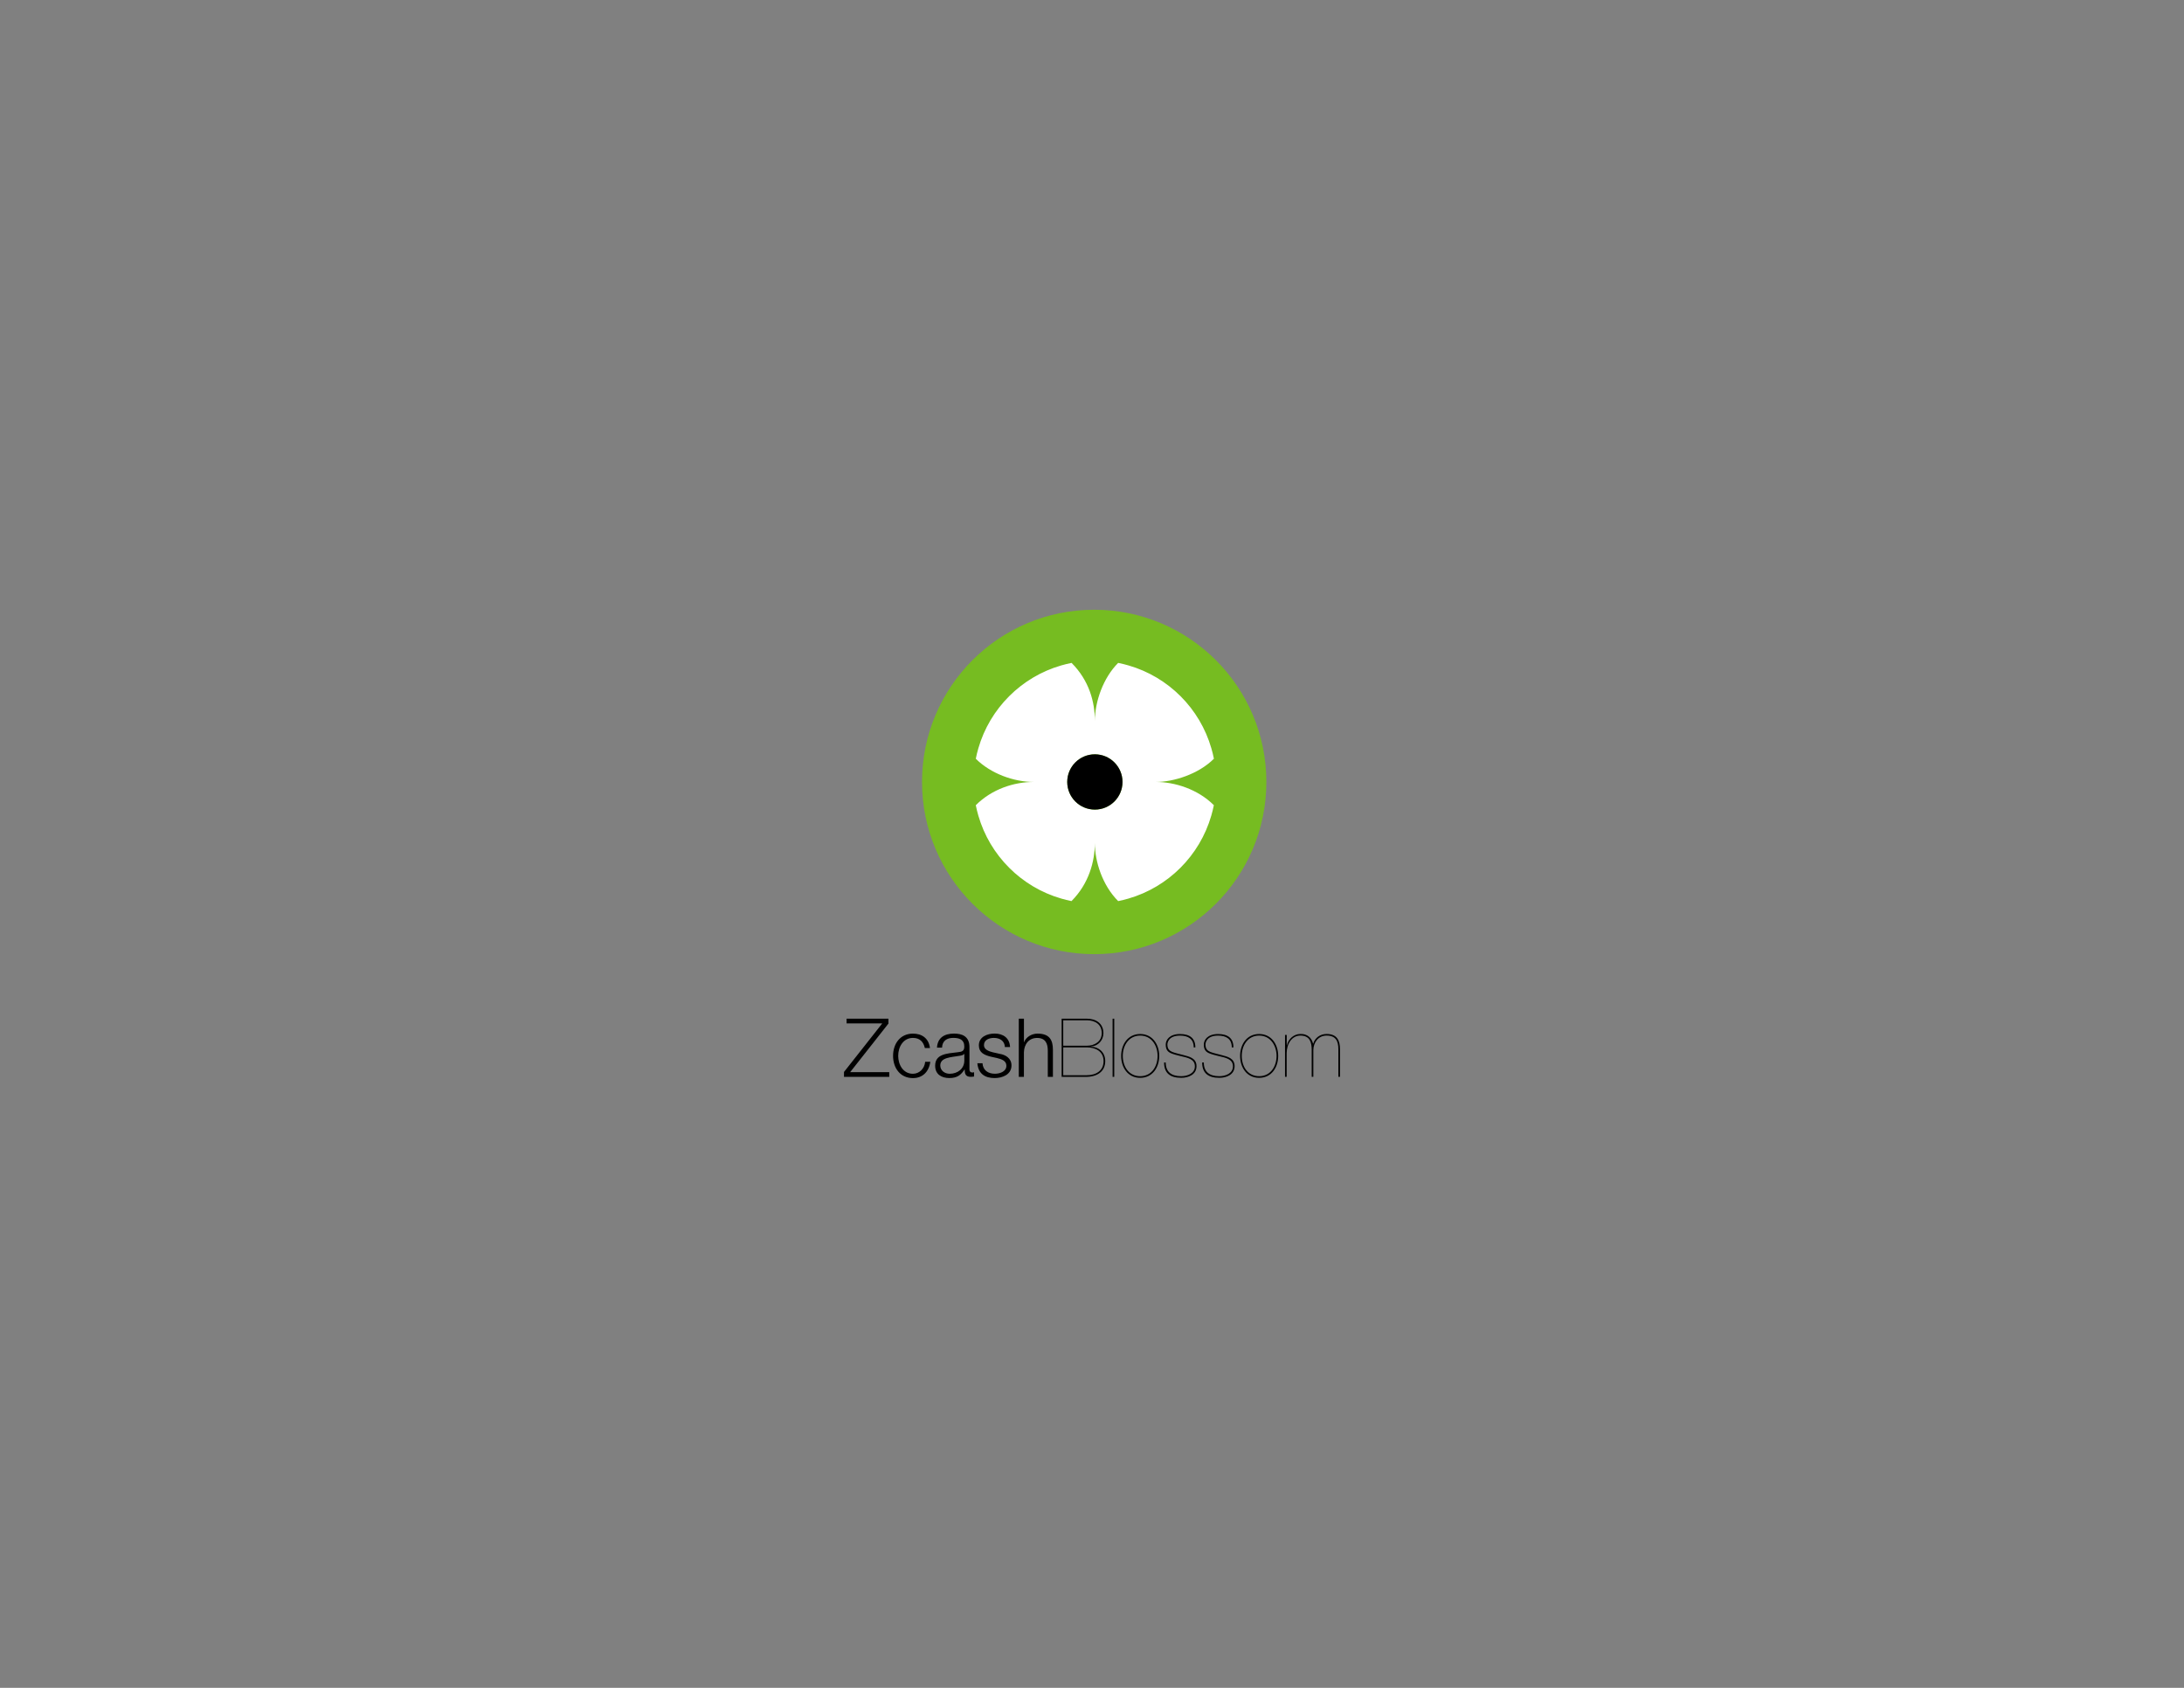 <?xml version="1.0" encoding="utf-8"?>
<!-- Generator: Adobe Illustrator 23.0.1, SVG Export Plug-In . SVG Version: 6.00 Build 0)  -->
<svg version="1.1" id="Layer_1" xmlns="http://www.w3.org/2000/svg" xmlns:xlink="http://www.w3.org/1999/xlink" x="0px" y="0px"
	 viewBox="0 0 792 612" style="enable-background:new 0 0 792 612;" xml:space="preserve">
<rect x="0" y="0" width="792" height="612" fill="#808080" stroke="none"/>
<style type="text/css">
	.st0{fill:#76BC21;}
	.st1{fill:#FFFFFF;}
</style>
<path class="st0" d="M459.23,283.53c0,34.48-27.95,62.44-62.44,62.44c-34.48,0-62.43-27.95-62.43-62.44
	c0-34.48,27.95-62.44,62.43-62.44C431.27,221.1,459.23,249.05,459.23,283.53"/>
<path class="st1" d="M440.21,275.11c-0.25-1.29-0.57-2.55-0.93-3.79c-4.18-14.47-15.58-25.87-30.05-30.04
	c-1.23-0.36-2.47-0.67-3.74-0.92c-5.43,5.43-8.45,14.06-8.45,21.05c0-6.88-2.05-14.64-8.45-21.05c-1.27,0.25-2.52,0.57-3.75,0.92
	c-14.47,4.18-25.87,15.58-30.05,30.04c-0.36,1.24-0.68,2.5-0.93,3.79c5.38,5.38,13.74,8.42,21.03,8.42c-7.2,0-15.18,2.58-21.03,8.43
	c0.25,1.29,0.57,2.55,0.93,3.8c4.19,14.47,15.59,25.87,30.05,30.05c1.22,0.35,2.46,0.67,3.72,0.92c6.33-6.33,8.47-14.41,8.47-21.08
	c0,6.67,2.7,15.32,8.46,21.08c1.26-0.25,2.49-0.56,3.71-0.91c14.46-4.18,25.86-15.58,30.05-30.05c0.36-1.25,0.68-2.51,0.94-3.81
	c-5.83-5.83-14.21-8.43-21.02-8.43C425.59,283.53,434.59,280.72,440.21,275.11 M397.04,293.55c-5.53,0-10.02-4.49-10.02-10.02
	c0-5.53,4.49-10.02,10.02-10.02c5.53,0,10.02,4.49,10.02,10.02C407.06,289.07,402.57,293.55,397.04,293.55"/>
<path d="M397.04,273.51c-5.53,0-10.02,4.49-10.02,10.02c0,5.53,4.49,10.02,10.02,10.02c5.53,0,10.02-4.49,10.02-10.02
	C407.06,278,402.57,273.51,397.04,273.51"/>
<g>
	<path d="M307,369.37h15.18v1.77l-13.88,17.61h14.18v1.71h-16.42v-1.77l13.88-17.61H307V369.37z"/>
	<path d="M335.38,380c-0.5-2.27-1.86-3.66-4.31-3.66c-3.54,0-5.35,3.28-5.35,6.5c0,3.22,1.8,6.5,5.35,6.5c2.28,0,4.2-1.83,4.43-4.34
		h1.86c-0.5,3.69-2.87,5.91-6.29,5.91c-4.64,0-7.21-3.69-7.21-8.07c0-4.37,2.57-8.06,7.21-8.06c3.28,0,5.73,1.71,6.17,5.23H335.38z"
		/>
	<path d="M339.78,379.88c0.21-3.58,2.66-5.11,6.17-5.11c2.69,0,5.61,0.8,5.61,4.9v8.09c0,0.74,0.35,1.12,1.09,1.12
		c0.21,0,0.38-0.03,0.59-0.12v1.57c-0.44,0.09-0.71,0.12-1.21,0.12c-1.89,0-2.19-1.09-2.19-2.66h-0.06c-1.33,1.98-2.6,3.1-5.55,3.1
		c-2.84,0-5.11-1.39-5.11-4.46c0-4.25,4.17-4.43,8.18-4.9c1.54-0.15,2.39-0.41,2.39-2.07c0-2.51-1.77-3.13-3.99-3.13
		c-2.33,0-3.99,1.06-4.08,3.54H339.78z M349.7,382.13h-0.06c-0.24,0.44-1.06,0.59-1.57,0.68c-3.16,0.56-7.09,0.56-7.09,3.52
		c0,1.86,1.62,3.01,3.4,3.01c2.87,0,5.32-1.8,5.32-4.79V382.13z"/>
	<path d="M364.41,379.68c-0.09-2.3-1.86-3.34-3.99-3.34c-1.65,0-3.6,0.65-3.6,2.63c0,1.62,1.86,2.25,3.16,2.57l2.48,0.56
		c2.13,0.33,4.34,1.57,4.34,4.22c0,3.31-3.28,4.58-6.11,4.58c-3.58,0-5.94-1.62-6.26-5.38h1.86c0.15,2.51,2.01,3.81,4.49,3.81
		c1.77,0,4.17-0.77,4.17-2.9c0-1.77-1.65-2.36-3.34-2.78l-2.39-0.53c-2.42-0.62-4.25-1.51-4.25-4.08c0-3.1,3.04-4.28,5.73-4.28
		c3.07,0,5.44,1.6,5.58,4.9H364.41z"/>
	<path d="M369.46,369.37h1.86v8.48h0.06c0.71-1.83,2.72-3.07,4.87-3.07c4.28,0,5.58,2.25,5.58,5.88v9.81h-1.86v-9.51
		c0-2.6-0.86-4.61-3.87-4.61c-2.98,0-4.7,2.24-4.79,5.23v8.89h-1.86V369.37z"/>
</g>
<g>
	<path d="M384.98,369.37h9.16c3.34,0,6,1.74,6,5.26c0,2.54-1.91,4.67-4.5,4.82v0.06c2.77,0.09,5.16,2.01,5.16,5.23
		c0,3.78-2.92,5.73-7.01,5.73h-8.8V369.37z M385.57,379.17h8.56c2.83,0,5.4-1.54,5.4-4.55c0-3.19-2.39-4.67-5.4-4.67h-8.56V379.17z
		 M385.57,389.87h8.47c3.46,0,6.15-1.65,6.15-5.11c0-3.66-3.04-4.99-6.06-4.99h-8.56V389.87z"/>
	<path d="M403.47,369.37h0.6v21.09h-0.6V369.37z"/>
	<path d="M413.49,374.92c4.45,0,6.89,3.81,6.89,7.95c0,4.17-2.42,7.95-6.92,7.95c-4.47,0-6.89-3.78-6.89-7.95
		C406.57,378.73,408.99,374.92,413.49,374.92z M413.49,390.22c4.09,0,6.29-3.49,6.29-7.36c0-3.78-2.21-7.36-6.29-7.36
		c-4.15,0-6.32,3.58-6.32,7.36C407.17,386.74,409.35,390.22,413.49,390.22z"/>
	<path d="M432.88,379.76c0-3.04-2-4.25-4.95-4.25c-4.3,0-4.59,2.69-4.59,3.22c0,1.51,0.66,2.21,1.7,2.66
		c1.07,0.44,2.27,0.68,3.94,1.12c2.39,0.62,4.92,1.18,4.92,4.08c0,3.04-2.89,4.22-5.55,4.22c-4.06,0-6.21-1.74-6.21-5.55h0.6
		c0,3.4,2.03,4.96,5.61,4.96c2.24,0,4.95-0.97,4.95-3.57c0-2.69-2.66-3.13-5.28-3.75c-1.46-0.35-2.57-0.65-3.43-1.03
		c-1.28-0.56-1.85-1.48-1.85-3.13c0-1.68,1.37-3.81,5.19-3.81c3.43,0,5.55,1.45,5.55,4.84H432.88z"/>
	<path d="M446.69,379.76c0-3.04-2-4.25-4.95-4.25c-4.3,0-4.59,2.69-4.59,3.22c0,1.51,0.66,2.21,1.7,2.66
		c1.07,0.44,2.27,0.68,3.94,1.12c2.39,0.62,4.92,1.18,4.92,4.08c0,3.04-2.89,4.22-5.55,4.22c-4.06,0-6.21-1.74-6.21-5.55h0.6
		c0,3.4,2.03,4.96,5.61,4.96c2.24,0,4.95-0.97,4.95-3.57c0-2.69-2.66-3.13-5.28-3.75c-1.46-0.35-2.57-0.65-3.43-1.03
		c-1.28-0.56-1.85-1.48-1.85-3.13c0-1.68,1.37-3.81,5.19-3.81c3.43,0,5.55,1.45,5.55,4.84H446.69z"/>
	<path d="M456.63,374.92c4.45,0,6.89,3.81,6.89,7.95c0,4.17-2.42,7.95-6.92,7.95c-4.47,0-6.89-3.78-6.89-7.95
		C449.7,378.73,452.12,374.92,456.63,374.92z M456.63,390.22c4.09,0,6.29-3.49,6.29-7.36c0-3.78-2.21-7.36-6.29-7.36
		c-4.15,0-6.32,3.58-6.32,7.36C450.3,386.74,452.48,390.22,456.63,390.22z"/>
	<path d="M466.02,375.27h0.6v3.75h0.06c0.54-2.33,2.54-4.11,4.89-4.11c2.39-0.09,4.09,1.3,4.59,3.54h0.06
		c0.6-2.13,2.51-3.54,4.86-3.54c3.7,0,4.86,2.27,4.86,5.55v9.99h-0.6v-9.99c0-2.98-0.92-4.96-4.27-4.96c-2.98,0-4.8,2.48-4.8,5.32
		v9.63h-0.6v-9.75c0-2.84-0.69-5.2-4.12-5.2c-3.04,0-4.95,2.96-4.95,6.35v8.6h-0.6V375.27z"/>
</g>
</svg>
